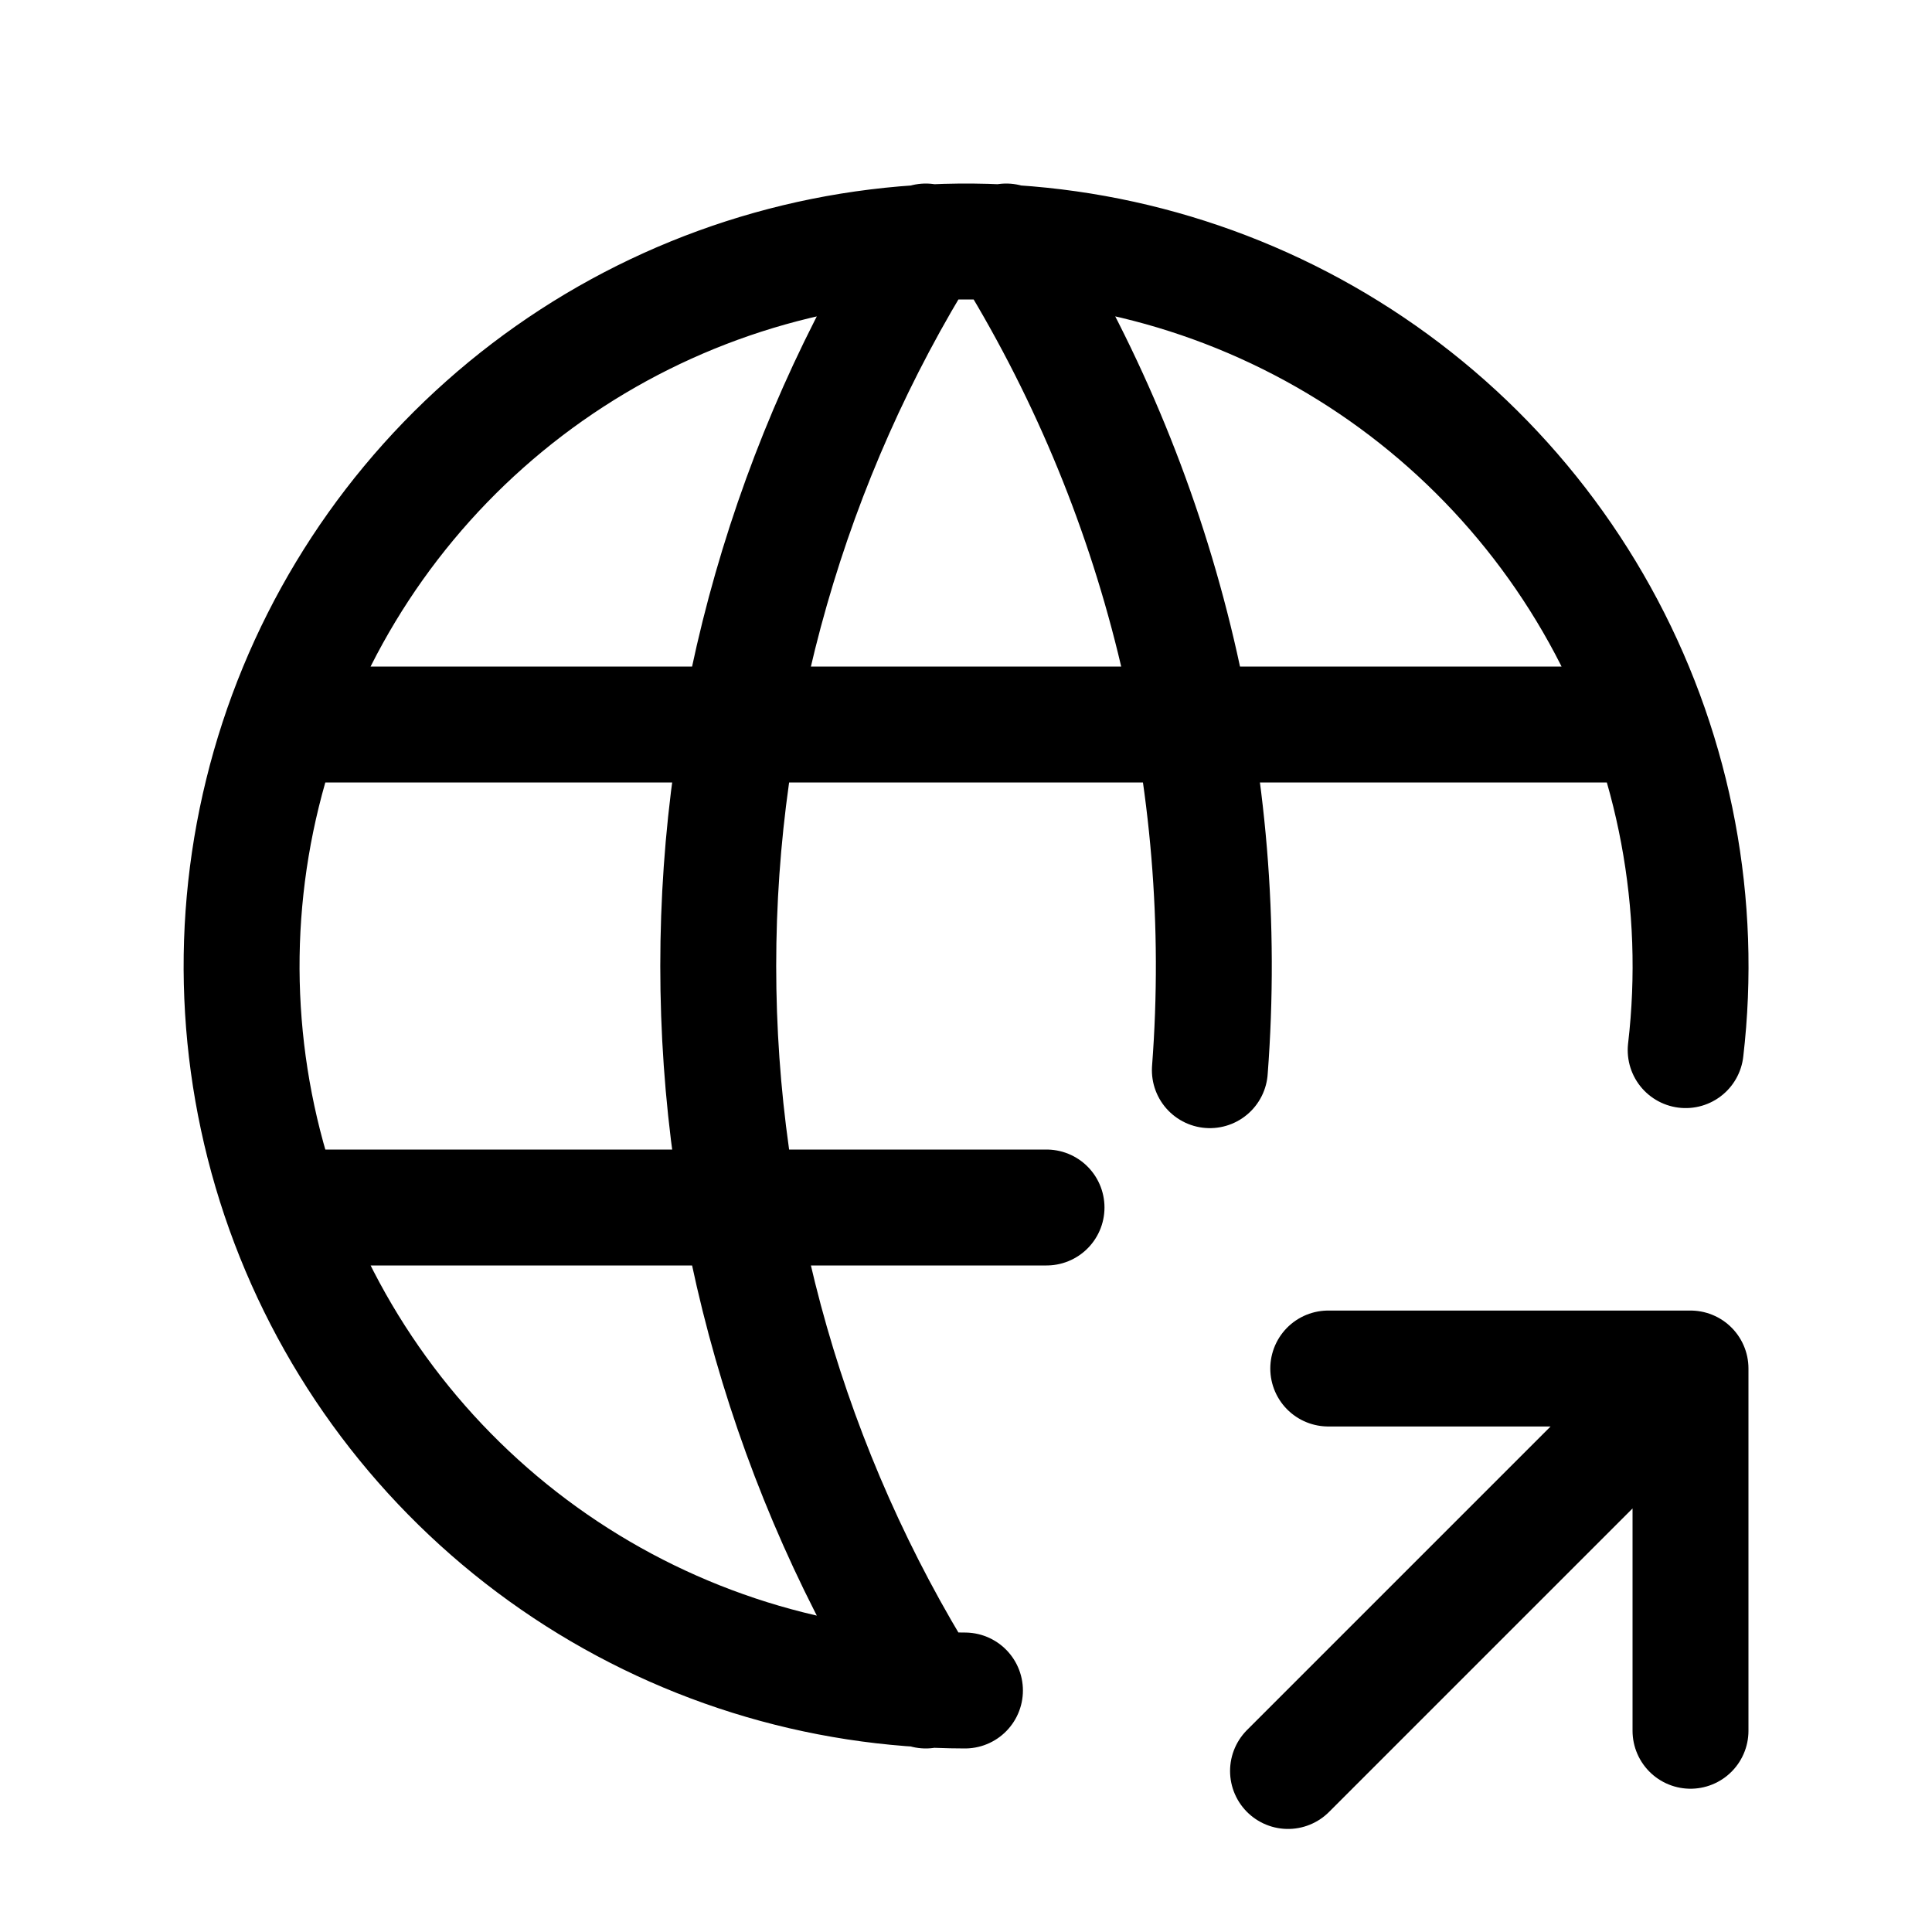 <svg width="50" height="50" viewBox="0 0 50 50" fill="none" xmlns="http://www.w3.org/2000/svg">
<path d="M43.625 27.177C44.066 23.403 43.35 19.583 41.572 16.225C39.793 12.867 37.036 10.128 33.666 8.372C30.296 6.616 26.472 5.925 22.701 6.392C18.929 6.858 15.389 8.459 12.548 10.984C9.707 13.508 7.7 16.835 6.794 20.526C5.887 24.216 6.123 28.095 7.47 31.648C8.818 35.201 11.213 38.261 14.338 40.422C17.464 42.584 21.173 43.744 24.973 43.75M7.5 18.75H42.5M7.5 31.25H27.084M23.959 6.25C20.449 11.874 18.588 18.371 18.588 25C18.588 31.629 20.449 38.126 23.959 43.75M26.042 6.25C30.04 12.654 31.886 20.168 31.311 27.696M33.334 45.833L43.75 35.417M43.75 35.417V44.792M43.75 35.417H34.375" stroke="currentColor" stroke-width="3" stroke-linecap="round" stroke-linejoin="round"/>
</svg>
